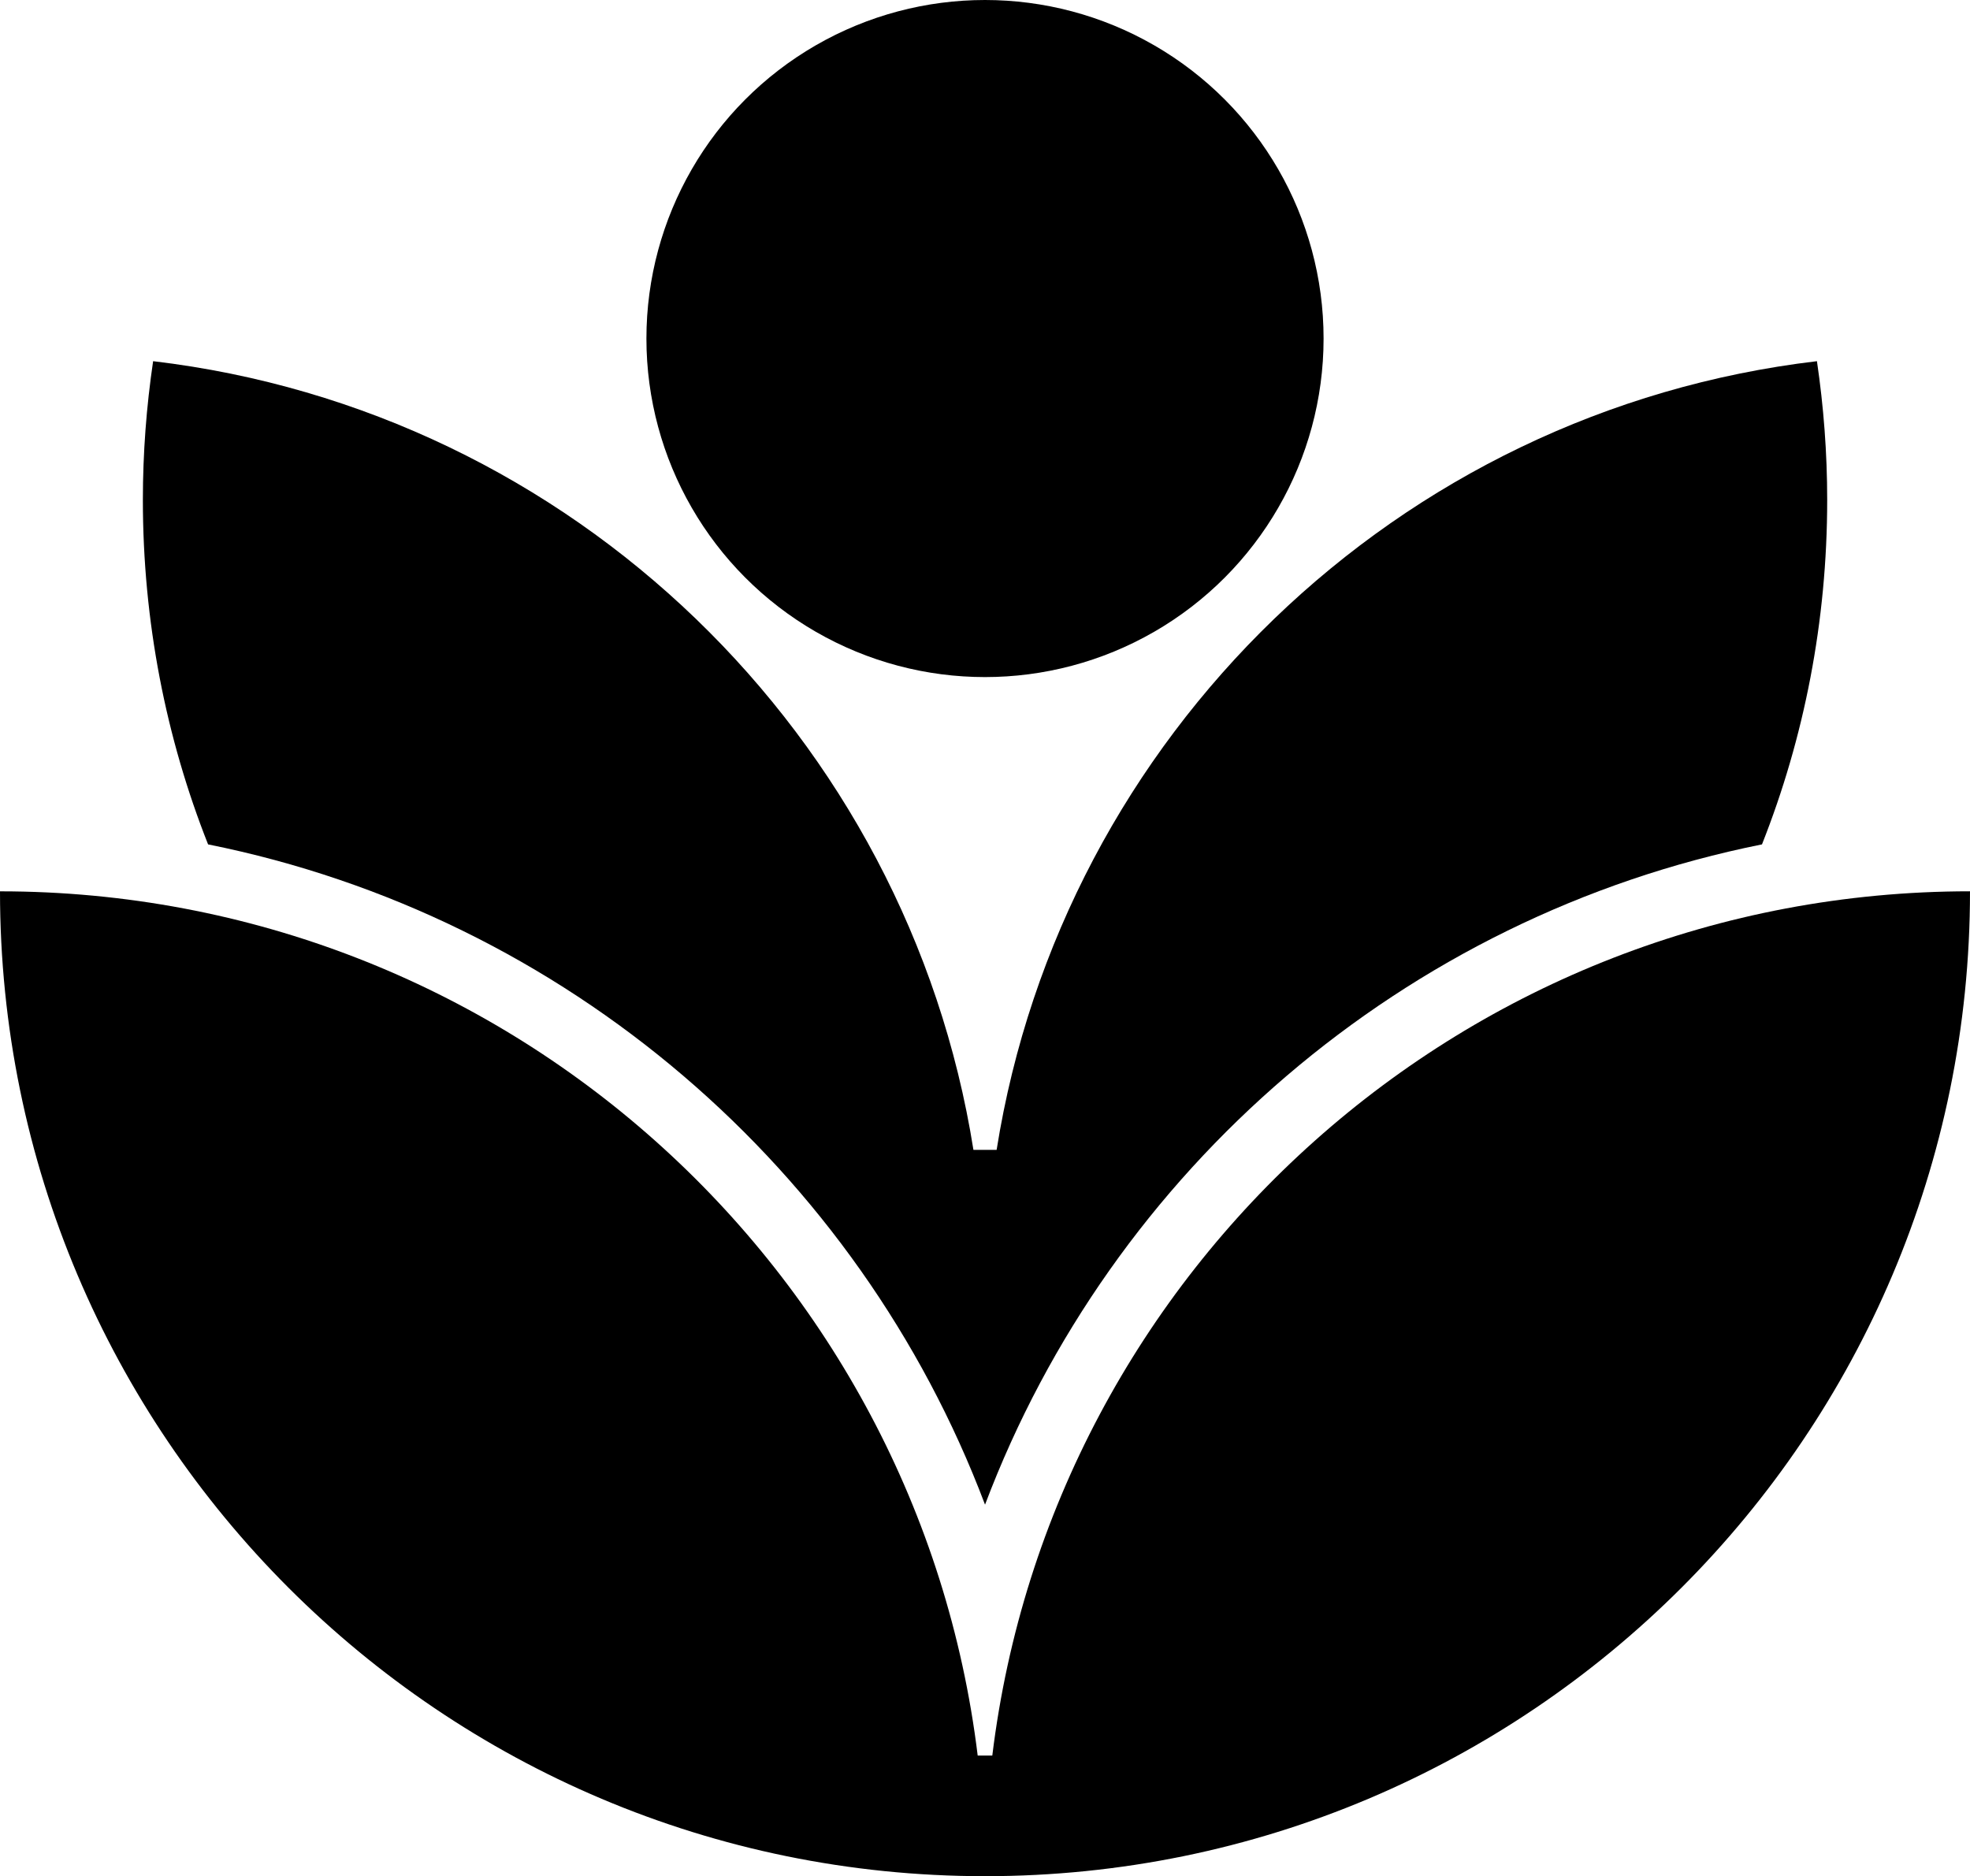 <svg xmlns="http://www.w3.org/2000/svg" id="a" width="642" viewBox="0 0 642 611.51" height="611.51" data-name="Layer 1"><defs></defs><path d="M323.38 572.18C342.77 413.45 478.02 290.5 642 290.5c0 177.28-143.72 321-321 321-177.28.01-321-143.71-321-320.99 163.97 0 299.23 122.94 318.62 281.68h4.77Z" class="b"></path><path d="M324.79 374.77c10.72-67.47 43.4-127.69 90.46-173.08 47.06-45.39 108.5-75.88 176.87-83.97 2.18 14.77 3.34 29.85 3.34 45.2 0 39.61-7.51 77.55-21.25 112.29-116.72 23.43-211.99 106.06-253.2 215.2-41.22-109.14-136.49-191.77-253.2-215.2-13.74-34.73-21.25-72.67-21.25-112.29 0-15.34 1.16-30.43 3.34-45.2 68.37 8.09 129.81 38.58 176.87 83.97s79.74 105.61 90.46 173.08h7.58Z" class="b"></path><circle cx="321" cy="110.34" r="110.34" class="b"></circle></svg>